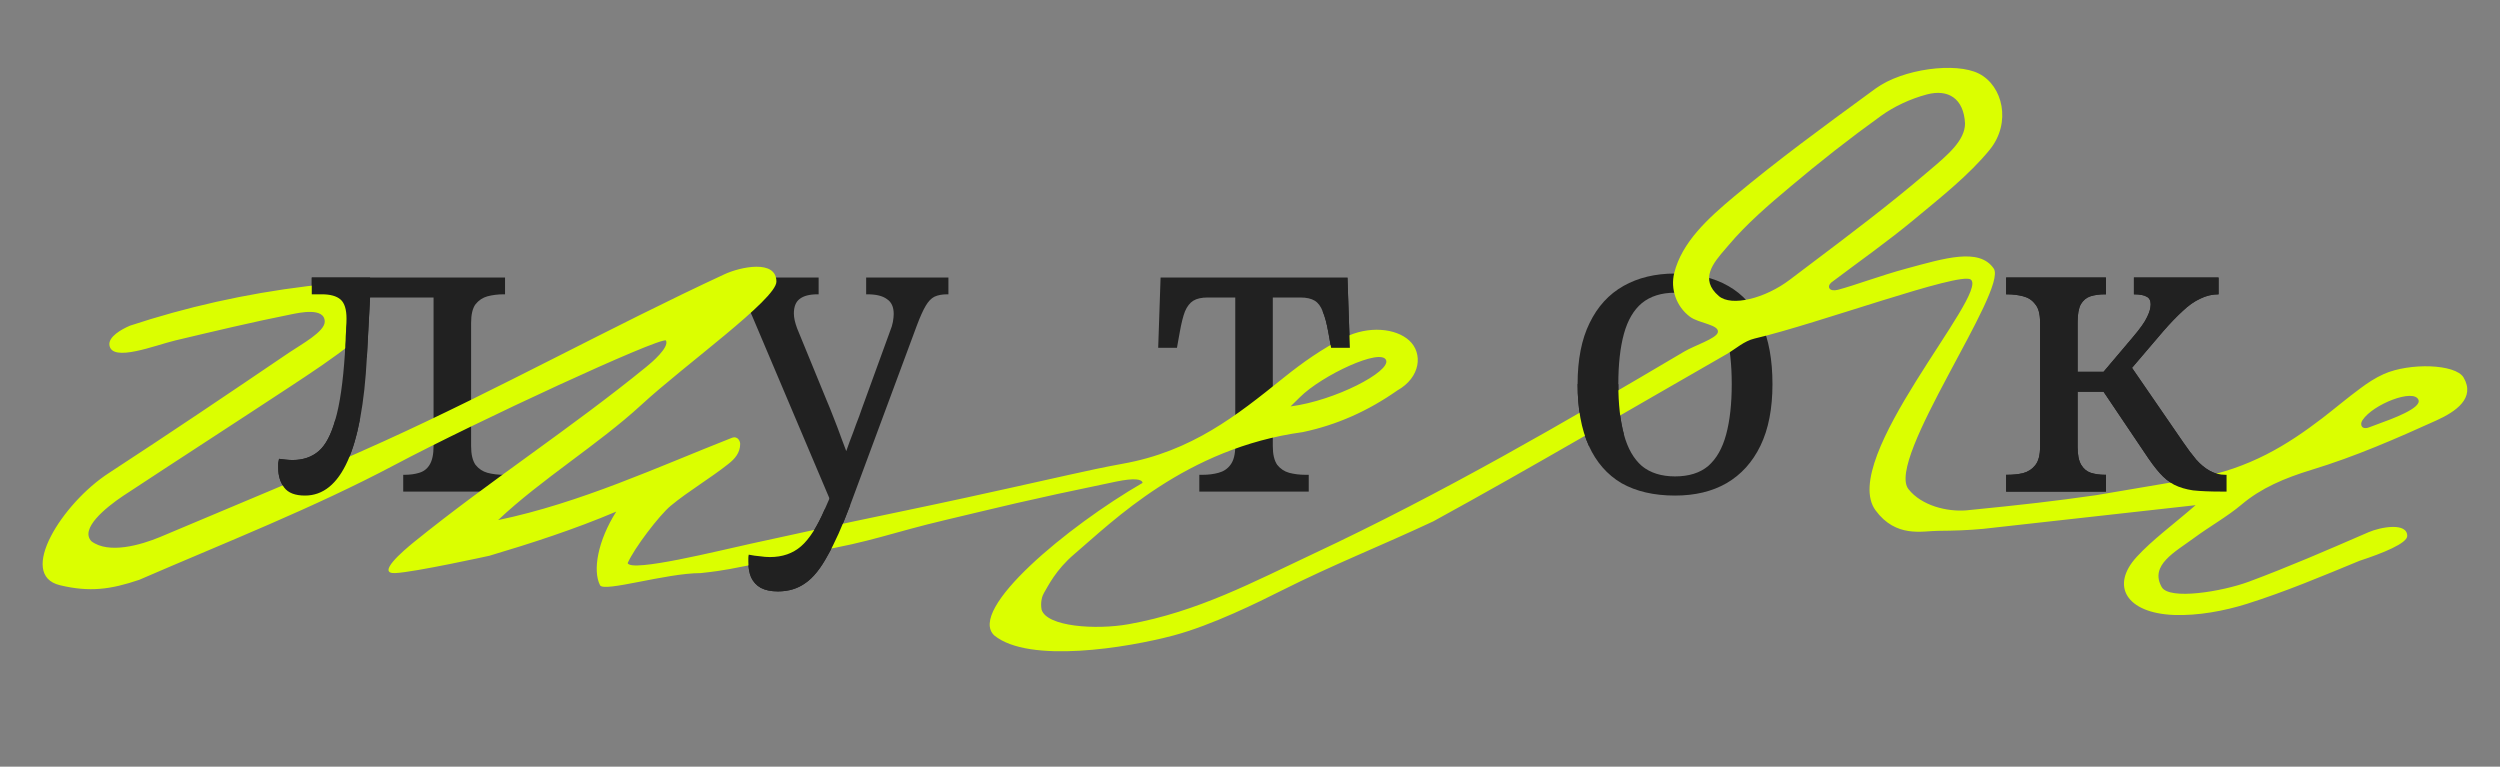 <svg width="750" height="230" viewBox="0 0 750 230" fill="none" xmlns="http://www.w3.org/2000/svg">
<rect x="0" y="0" width="750" height="230" fill="#808080" stroke="none"/>
<path d="M601.838 147.473V142.441H602.197C603.874 142.441 605.432 142.281 606.869 141.962C608.387 141.562 609.625 140.764 610.583 139.566C611.541 138.368 612.021 136.531 612.021 134.055V96.678C612.021 94.202 611.541 92.405 610.583 91.287C609.705 90.089 608.507 89.29 606.989 88.891C605.472 88.492 603.874 88.292 602.197 88.292H601.838V83.26H631.788V88.292H631.428C629.831 88.292 628.393 88.492 627.115 88.891C625.917 89.29 624.959 90.089 624.24 91.287C623.601 92.485 623.282 94.282 623.282 96.678V111.533H631.069L639.694 101.35C642.01 98.635 643.488 96.558 644.127 95.12C644.846 93.683 645.205 92.405 645.205 91.287C645.205 90.169 644.806 89.41 644.007 89.011C643.208 88.531 641.931 88.292 640.173 88.292V83.26H665.571V88.292C663.654 88.292 661.817 88.731 660.06 89.61C658.303 90.408 656.546 91.646 654.789 93.323C653.032 94.921 651.075 96.957 648.919 99.433L637.059 113.33L638.017 108.059L654.909 132.617C656.266 134.614 657.584 136.371 658.862 137.889C660.14 139.326 661.498 140.444 662.935 141.243C664.373 142.042 665.93 142.441 667.607 142.441H667.967V147.473H666.29C662.935 147.473 660.14 147.353 657.904 147.113C655.747 146.794 653.871 146.235 652.273 145.436C650.756 144.637 649.318 143.479 647.96 141.962C646.603 140.444 645.085 138.408 643.408 135.852L631.069 117.523H623.282V134.055C623.282 136.451 623.641 138.248 624.36 139.446C625.079 140.644 626.037 141.443 627.235 141.842C628.513 142.241 629.911 142.441 631.428 142.441H631.788V147.473H601.838Z" fill="#212121"/>
<path d="M502.509 148.671C496.2 148.671 490.849 147.433 486.456 144.957C482.143 142.401 478.869 138.648 476.633 133.696C474.396 128.744 473.278 122.595 473.278 115.247C473.278 107.899 474.476 101.789 476.872 96.918C479.268 91.966 482.663 88.252 487.055 85.776C491.448 83.3 496.599 82.062 502.509 82.062C508.819 82.062 514.13 83.3 518.443 85.776C522.835 88.252 526.15 91.966 528.386 96.918C530.622 101.789 531.74 107.899 531.74 115.247C531.74 122.595 530.542 128.744 528.146 133.696C525.75 138.648 522.356 142.401 517.963 144.957C513.651 147.433 508.499 148.671 502.509 148.671ZM502.509 142.92C506.662 142.92 509.977 141.882 512.453 139.806C514.928 137.649 516.725 134.495 517.844 130.342C518.962 126.188 519.521 121.157 519.521 115.247C519.521 109.257 518.962 104.225 517.844 100.152C516.725 96.079 514.928 93.004 512.453 90.928C509.977 88.851 506.662 87.813 502.509 87.813C498.436 87.813 495.122 88.851 492.566 90.928C490.09 93.004 488.293 96.079 487.175 100.152C486.057 104.225 485.498 109.257 485.498 115.247C485.498 121.157 486.057 126.188 487.175 130.342C488.293 134.495 490.09 137.649 492.566 139.806C495.122 141.882 498.436 142.92 502.509 142.92Z" fill="#212121"/>
<path d="M359.796 147.473V142.441H360.754C362.511 142.441 364.109 142.241 365.546 141.842C367.064 141.443 368.262 140.644 369.14 139.446C370.099 138.168 370.578 136.291 370.578 133.815V89.25H362.312C360.475 89.25 359.037 89.57 357.999 90.209C356.961 90.847 356.122 91.926 355.483 93.443C354.924 94.881 354.405 96.957 353.926 99.673L353.087 104.345H347.457L348.175 83.26H404.241L404.96 104.345H399.33L398.491 99.673C398.012 96.957 397.453 94.881 396.814 93.443C396.255 91.926 395.456 90.847 394.418 90.209C393.38 89.57 391.942 89.25 390.105 89.25H381.839V133.815C381.839 136.291 382.278 138.168 383.157 139.446C384.115 140.644 385.313 141.443 386.751 141.842C388.268 142.241 389.905 142.441 391.662 142.441H392.621V147.473H359.796Z" fill="#212121"/>
<path d="M233.37 177.422C231.294 177.422 229.577 177.063 228.219 176.344C226.941 175.625 225.983 174.587 225.344 173.229C224.785 171.952 224.505 170.394 224.505 168.557C224.505 168.158 224.505 167.759 224.505 167.359C224.505 167.04 224.545 166.72 224.625 166.401C225.823 166.64 226.941 166.8 227.979 166.88C229.018 167.04 230.016 167.12 230.974 167.12C234.728 167.12 237.843 166.041 240.319 163.885C242.795 161.729 245.151 158.055 247.387 152.864L251.34 143.879L249.184 150.348L225.583 94.641C224.545 92.165 223.467 90.488 222.349 89.61C221.231 88.731 219.514 88.292 217.198 88.292H216.838V83.26H245.59V88.292H245.231C242.835 88.292 241.038 88.771 239.84 89.729C238.721 90.608 238.162 92.046 238.162 94.042C238.162 94.681 238.242 95.36 238.402 96.079C238.562 96.798 238.801 97.596 239.121 98.475L247.866 119.799C248.585 121.476 249.344 123.353 250.142 125.43C250.941 127.426 251.74 129.543 252.538 131.779C253.417 134.015 254.255 136.331 255.054 138.727H252.658C253.537 136.331 254.295 134.215 254.934 132.378C255.653 130.541 256.292 128.824 256.851 127.227C257.49 125.629 258.049 124.112 258.528 122.674L267.034 99.313C267.433 98.355 267.713 97.436 267.873 96.558C268.032 95.6 268.112 94.801 268.112 94.162C268.112 92.085 267.433 90.608 266.076 89.729C264.798 88.771 262.841 88.292 260.205 88.292H259.846V83.26H284.525V88.292H284.165C282.648 88.292 281.37 88.531 280.332 89.011C279.373 89.49 278.495 90.408 277.696 91.766C276.897 93.124 276.019 95.08 275.06 97.636L255.054 151.546C252.658 157.935 250.382 163.007 248.225 166.76C246.149 170.594 243.953 173.309 241.637 174.907C239.32 176.584 236.565 177.422 233.37 177.422Z" fill="#212121"/>
<path d="M91.495 148.671C88.54 148.671 86.463 147.872 85.265 146.275C84.067 144.677 83.468 142.721 83.468 140.404C83.468 139.925 83.468 139.446 83.468 138.967C83.548 138.408 83.628 137.969 83.708 137.649C84.426 137.729 85.105 137.809 85.744 137.889C86.463 137.969 87.142 138.008 87.781 138.008C90.896 138.008 93.491 137.13 95.568 135.373C97.644 133.616 99.322 130.461 100.599 125.909C101.957 121.276 102.915 114.648 103.474 106.022C103.554 105.144 103.594 104.265 103.594 103.386C103.674 102.508 103.714 101.669 103.714 100.871C103.794 99.992 103.834 99.114 103.834 98.235C103.914 97.357 103.954 96.478 103.954 95.6C103.954 92.804 103.355 90.888 102.157 89.849C100.959 88.811 99.082 88.292 96.526 88.292H93.531V83.26H151.514V88.292H151.155C149.397 88.292 147.76 88.492 146.243 88.891C144.805 89.29 143.607 90.089 142.649 91.287C141.77 92.485 141.331 94.362 141.331 96.917V133.815C141.331 136.291 141.77 138.168 142.649 139.446C143.607 140.644 144.805 141.443 146.243 141.842C147.76 142.241 149.397 142.441 151.155 142.441H151.514V147.473H120.965V142.441H121.325C123.002 142.441 124.479 142.241 125.757 141.842C127.115 141.443 128.153 140.644 128.872 139.446C129.671 138.168 130.07 136.291 130.07 133.815V89.25H111.022L110.063 107.22C109.345 120.957 107.428 131.3 104.313 138.248C101.198 145.196 96.925 148.671 91.495 148.671Z" fill="#212121"/>
<path fill-rule="evenodd" clip-rule="evenodd" d="M27.44 162.388C32.597 166.273 42.173 163.537 48.02 161.105C70.488 151.612 93.14 142.357 115.194 132.358C149.356 116.852 183.406 98.02 217.338 82.279C222.092 80.073 232.923 77.729 232.923 84.493C232.923 89.803 205.398 109.466 192.369 121.492C179.477 133.349 162.324 143.831 149.432 156.025C174.11 150.891 197.408 140.055 219.507 131.374C221.402 130.63 222.054 132.49 222.054 133.168C222.054 135.839 220.443 137.661 218.555 139.147C213.03 143.539 206.584 147.289 201.198 151.748C197.791 154.585 190.244 164.457 188.293 168.953C189.491 171.747 215.562 165.226 225.461 163.064C281.953 150.7 264.231 155.102 320.63 142.468C325.971 141.286 331.358 140.104 336.791 139.124C357.548 135.425 371.091 124.558 384.714 113.628L385.271 113.181C390.704 108.823 396.644 104.601 403.273 101.29C410.594 97.608 418.743 98.486 422.749 102.135C426.984 105.986 426.156 113.248 419.203 117.133C410.438 123.278 401.11 127.47 390.842 129.632C355.717 134.418 333.792 156.468 322.314 166.216C316.677 171.003 314.426 175.84 313.183 177.901C312.684 178.727 312.057 180.577 312.481 182.904C314.047 188.018 328.78 189.018 338.586 187.261C359.351 183.545 376.248 174.458 393.835 166.216C432.924 147.907 469.203 126.794 505.253 105.479C508.384 103.621 514.864 101.583 515.344 99.732C515.952 97.39 509.654 97.036 506.955 95.001C502.828 91.888 501.11 86.663 502.261 81.934C504.563 72.644 512.39 65.517 520.355 58.862C533.171 48.134 546.998 38.024 560.789 27.941L562.666 26.568C570.861 20.589 586.792 18.596 593.652 22.075C600.834 25.689 603.504 36.803 596.921 44.911C590.751 52.477 582.326 59.132 574.314 65.787C566.395 72.374 557.74 78.454 549.36 84.772C547.947 86.071 548.846 87.6 551.386 86.933C556.405 85.616 564.162 82.66 571.949 80.564C583.246 77.522 593.776 74.194 598.119 80.564C602.462 86.933 565.596 137.97 572.548 146.753C576.462 151.685 584.026 153.578 589.919 153.105C607.589 151.351 616.275 150.347 628.854 148.55L658.958 143.446C674.842 140.474 686.03 133.616 696.665 125.475C700.533 122.502 704.17 119.395 708.129 116.489C710.247 114.902 712.595 113.348 715.174 112.199C722.955 108.754 736.675 109.193 739.069 113.247C742.706 119.428 736.767 123.482 730.873 126.151C718.857 131.589 706.564 136.96 693.581 140.913C685.293 143.446 678.341 146.419 672.494 151.351C668.166 154.999 662.825 157.972 658.175 161.417C652.617 165.536 644.791 169.527 648.507 176.112C650.754 180.095 666.6 177.497 674.704 174.49C686.643 170.045 698.145 165.053 709.678 160.048L709.679 160.047L710.57 159.661C714.253 158.073 722.172 156.654 722.172 160.776C722.172 162.979 714.85 165.956 707.853 168.241C696.803 172.801 685.753 177.463 674.105 181.145C667.337 183.273 659.418 184.76 652.144 184.489C637.963 183.915 632.991 175.774 641.048 167.025C645.744 161.924 651.821 157.499 658.682 151.554L595.033 158.645C590.521 159.085 585.917 159.22 581.313 159.253C576.709 159.287 568.779 161.417 562.666 153.105C551.386 137.768 596.908 88.023 591.218 83.859C587.923 81.449 545.217 97.169 526.386 101.56C523.209 102.304 520.769 104.634 517.961 106.256C488.679 123.011 459.765 140.104 430.023 156.386C414.164 163.833 400.282 169.222 384.352 177.228C377.63 180.606 363.647 187.539 352.118 190.622C338.205 194.343 308.691 199.165 298.269 190.622C290.122 182.904 320.17 157.94 342.776 144.867C342.615 143.742 340.37 143.328 334.789 144.486C306.295 150.396 300.295 152.066 283.813 155.951C267.33 159.836 261.373 162.591 244.522 165.429C236.004 166.881 232.693 168.11 228.082 168.953C219.507 170.521 218.417 171.043 210.195 171.929C199.786 171.929 181.128 177.773 180.006 175.563C177.774 171.165 179.29 162.287 184.88 153.476C172.324 158.812 159.137 163.064 146.84 166.72C146.84 166.72 124.126 171.716 118.509 171.929C112.892 172.143 120.857 165.342 124.126 162.674C147.008 144.162 171.179 128.574 193.969 109.995C195.396 108.846 200.875 104.213 199.786 102.13C197.521 101.236 142.864 126.514 118.509 139.418C93.969 152.423 67.869 162.643 41.781 173.94C33.21 176.846 26.885 177.706 17.976 175.563C5.045 172.452 18.692 150.971 32.597 141.951C50.829 130.061 68.831 117.933 86.74 105.772C90.286 103.374 97.422 99.526 97.422 96.517C97.422 92.085 89.687 93.848 87.431 94.287C75.737 96.618 64.18 99.388 52.624 102.124C46.639 103.543 33.549 108.828 32.827 103.543C32.481 101.014 36.464 98.78 38.996 97.699C55.767 92.168 73.368 88.162 92.106 85.865C98.69 85.055 104.604 84.558 107.827 89.186C111.05 93.882 110.682 98.847 105.801 102.8C100 107.461 93.508 111.718 87.063 115.974C70.396 126.953 53.591 137.796 36.924 148.775C31.63 152.322 23.863 158.685 27.44 162.388ZM578.09 28.324C584.49 26.635 589.14 29.574 589.508 37.04C589.508 42.108 584.306 46.5 578.984 50.993C578.982 50.995 578.979 50.997 578.976 50.999C578.973 51.002 578.969 51.006 578.965 51.009C578.674 51.255 578.383 51.501 578.092 51.747C577.938 51.878 577.783 52.009 577.629 52.14C566.883 61.32 555.4 69.984 543.902 78.659C541.607 80.391 539.312 82.123 537.022 83.859C529.471 89.602 519.434 92.034 515.659 88.825C509.752 83.78 514.013 78.848 517.637 74.653C517.968 74.27 518.293 73.893 518.605 73.523C523.9 67.239 530.53 61.497 537.206 55.923C545.861 48.626 554.885 41.533 564.278 34.776C568.099 32.007 573.071 29.642 578.09 28.324ZM415.843 108.08C417.109 111.496 400.603 120.173 387.159 121.93C388.132 120.999 389.061 120.072 389.971 119.165C396.555 112.599 414.413 104.224 415.843 108.08ZM708.774 126.016C711.883 121.287 724.094 116.489 725.533 119.935C726.575 122.432 717.653 125.667 713.106 127.316C712.173 127.654 711.424 127.925 710.984 128.11C708.396 129.194 707.938 127.285 708.675 126.165L708.774 126.016Z" fill="#DBFF00"/>
<path d="M601.838 147.472V142.44H602.197C603.875 142.44 605.432 142.28 606.87 141.961C608.387 141.561 609.625 140.763 610.583 139.565C611.542 138.367 612.021 136.53 612.021 134.054V96.677C612.021 94.201 611.542 92.404 610.583 91.286C609.705 90.088 608.507 89.289 606.989 88.89C605.472 88.49 603.875 88.291 602.197 88.291H601.838V83.259H631.788V88.291H631.428C629.831 88.291 628.394 88.49 627.116 88.89C625.918 89.289 624.959 90.088 624.241 91.286C623.602 92.484 623.282 94.281 623.282 96.677V111.532H631.069L639.695 101.349C642.011 98.633 643.488 96.557 644.127 95.119C644.846 93.682 645.205 92.404 645.205 91.286C645.205 90.168 644.806 89.409 644.007 89.01C643.209 88.53 641.931 88.291 640.174 88.291V83.259H665.571V88.291C663.654 88.291 661.817 88.73 660.06 89.609C658.303 90.407 656.546 91.645 654.789 93.322C653.032 94.92 651.075 96.956 648.919 99.432L637.059 113.329L638.017 108.058L654.909 132.616C656.267 134.613 657.585 136.37 658.862 137.888C660.14 139.325 661.498 140.443 662.936 141.242C664.373 142.041 665.931 142.44 667.608 142.44H667.967V147.472H666.29C662.936 147.472 660.14 147.352 657.904 147.112C655.748 146.793 653.871 146.234 652.273 145.435C650.756 144.636 649.318 143.478 647.961 141.961C646.603 140.443 645.086 138.407 643.408 135.851L631.069 117.522H623.282V134.054C623.282 136.45 623.641 138.247 624.36 139.445C625.079 140.643 626.038 141.442 627.235 141.841C628.513 142.24 629.911 142.44 631.428 142.44H631.788V147.472H601.838Z" fill="#212121"/>
<path d="M85.265 146.274C86.463 147.871 88.54 148.67 91.495 148.67C96.926 148.67 101.199 145.195 104.313 138.247C105.807 134.915 107.026 130.802 107.968 125.908H100.6C99.322 130.46 97.645 133.615 95.568 135.372C93.492 137.129 90.896 138.007 87.781 138.007C87.142 138.007 86.463 137.968 85.745 137.888C85.106 137.808 84.427 137.728 83.708 137.648C83.628 137.968 83.548 138.407 83.468 138.966V140.403C83.468 142.72 84.067 144.676 85.265 146.274Z" fill="#212121"/>
<path d="M103.595 103.386C103.595 104.264 103.555 105.143 103.475 106.021L110.064 107.219L111.022 89.249V83.259H93.531V88.291H96.526C99.082 88.291 100.959 88.81 102.157 89.848C103.355 90.886 103.954 92.803 103.954 95.599C103.954 96.477 103.914 97.356 103.834 98.234C103.834 99.113 103.794 99.991 103.714 100.87C103.714 101.668 103.674 102.507 103.595 103.386Z" fill="#212121"/>
<path fill-rule="evenodd" clip-rule="evenodd" d="M228.219 176.343C229.577 177.062 231.294 177.421 233.371 177.421C236.565 177.421 239.321 176.583 241.637 174.906C243.953 173.308 246.149 170.593 248.226 166.759C250.382 163.006 252.658 157.934 255.054 151.545L247.387 152.863C245.151 158.054 242.795 161.728 240.319 163.884C237.843 166.04 234.729 167.119 230.975 167.119C230.016 167.119 229.018 167.039 227.98 166.879C226.942 166.799 225.823 166.639 224.625 166.4C224.546 166.719 224.506 167.039 224.506 167.358V168.556C224.506 170.393 224.785 171.951 225.344 173.228C225.983 174.586 226.942 175.624 228.219 176.343ZM253.883 135.35C253.837 135.48 253.79 135.61 253.743 135.742C253.404 136.683 253.043 137.678 252.658 138.726H255.054C254.673 137.583 254.283 136.457 253.883 135.35ZM248.846 149.548L249.184 150.347L251.341 143.878L248.846 149.548Z" fill="#212121"/>
<path fill-rule="evenodd" clip-rule="evenodd" d="M404.96 104.344L404.242 83.259L396.814 93.442C397.453 94.88 398.012 96.956 398.491 99.672L399.33 104.344H404.96Z" fill="#212121"/>
<path fill-rule="evenodd" clip-rule="evenodd" d="M473.279 115.246C473.279 122.594 474.397 128.743 476.633 133.695L487.175 130.341C486.057 126.188 485.498 121.156 485.498 115.246H473.279Z" fill="#212121"/>
</svg>
